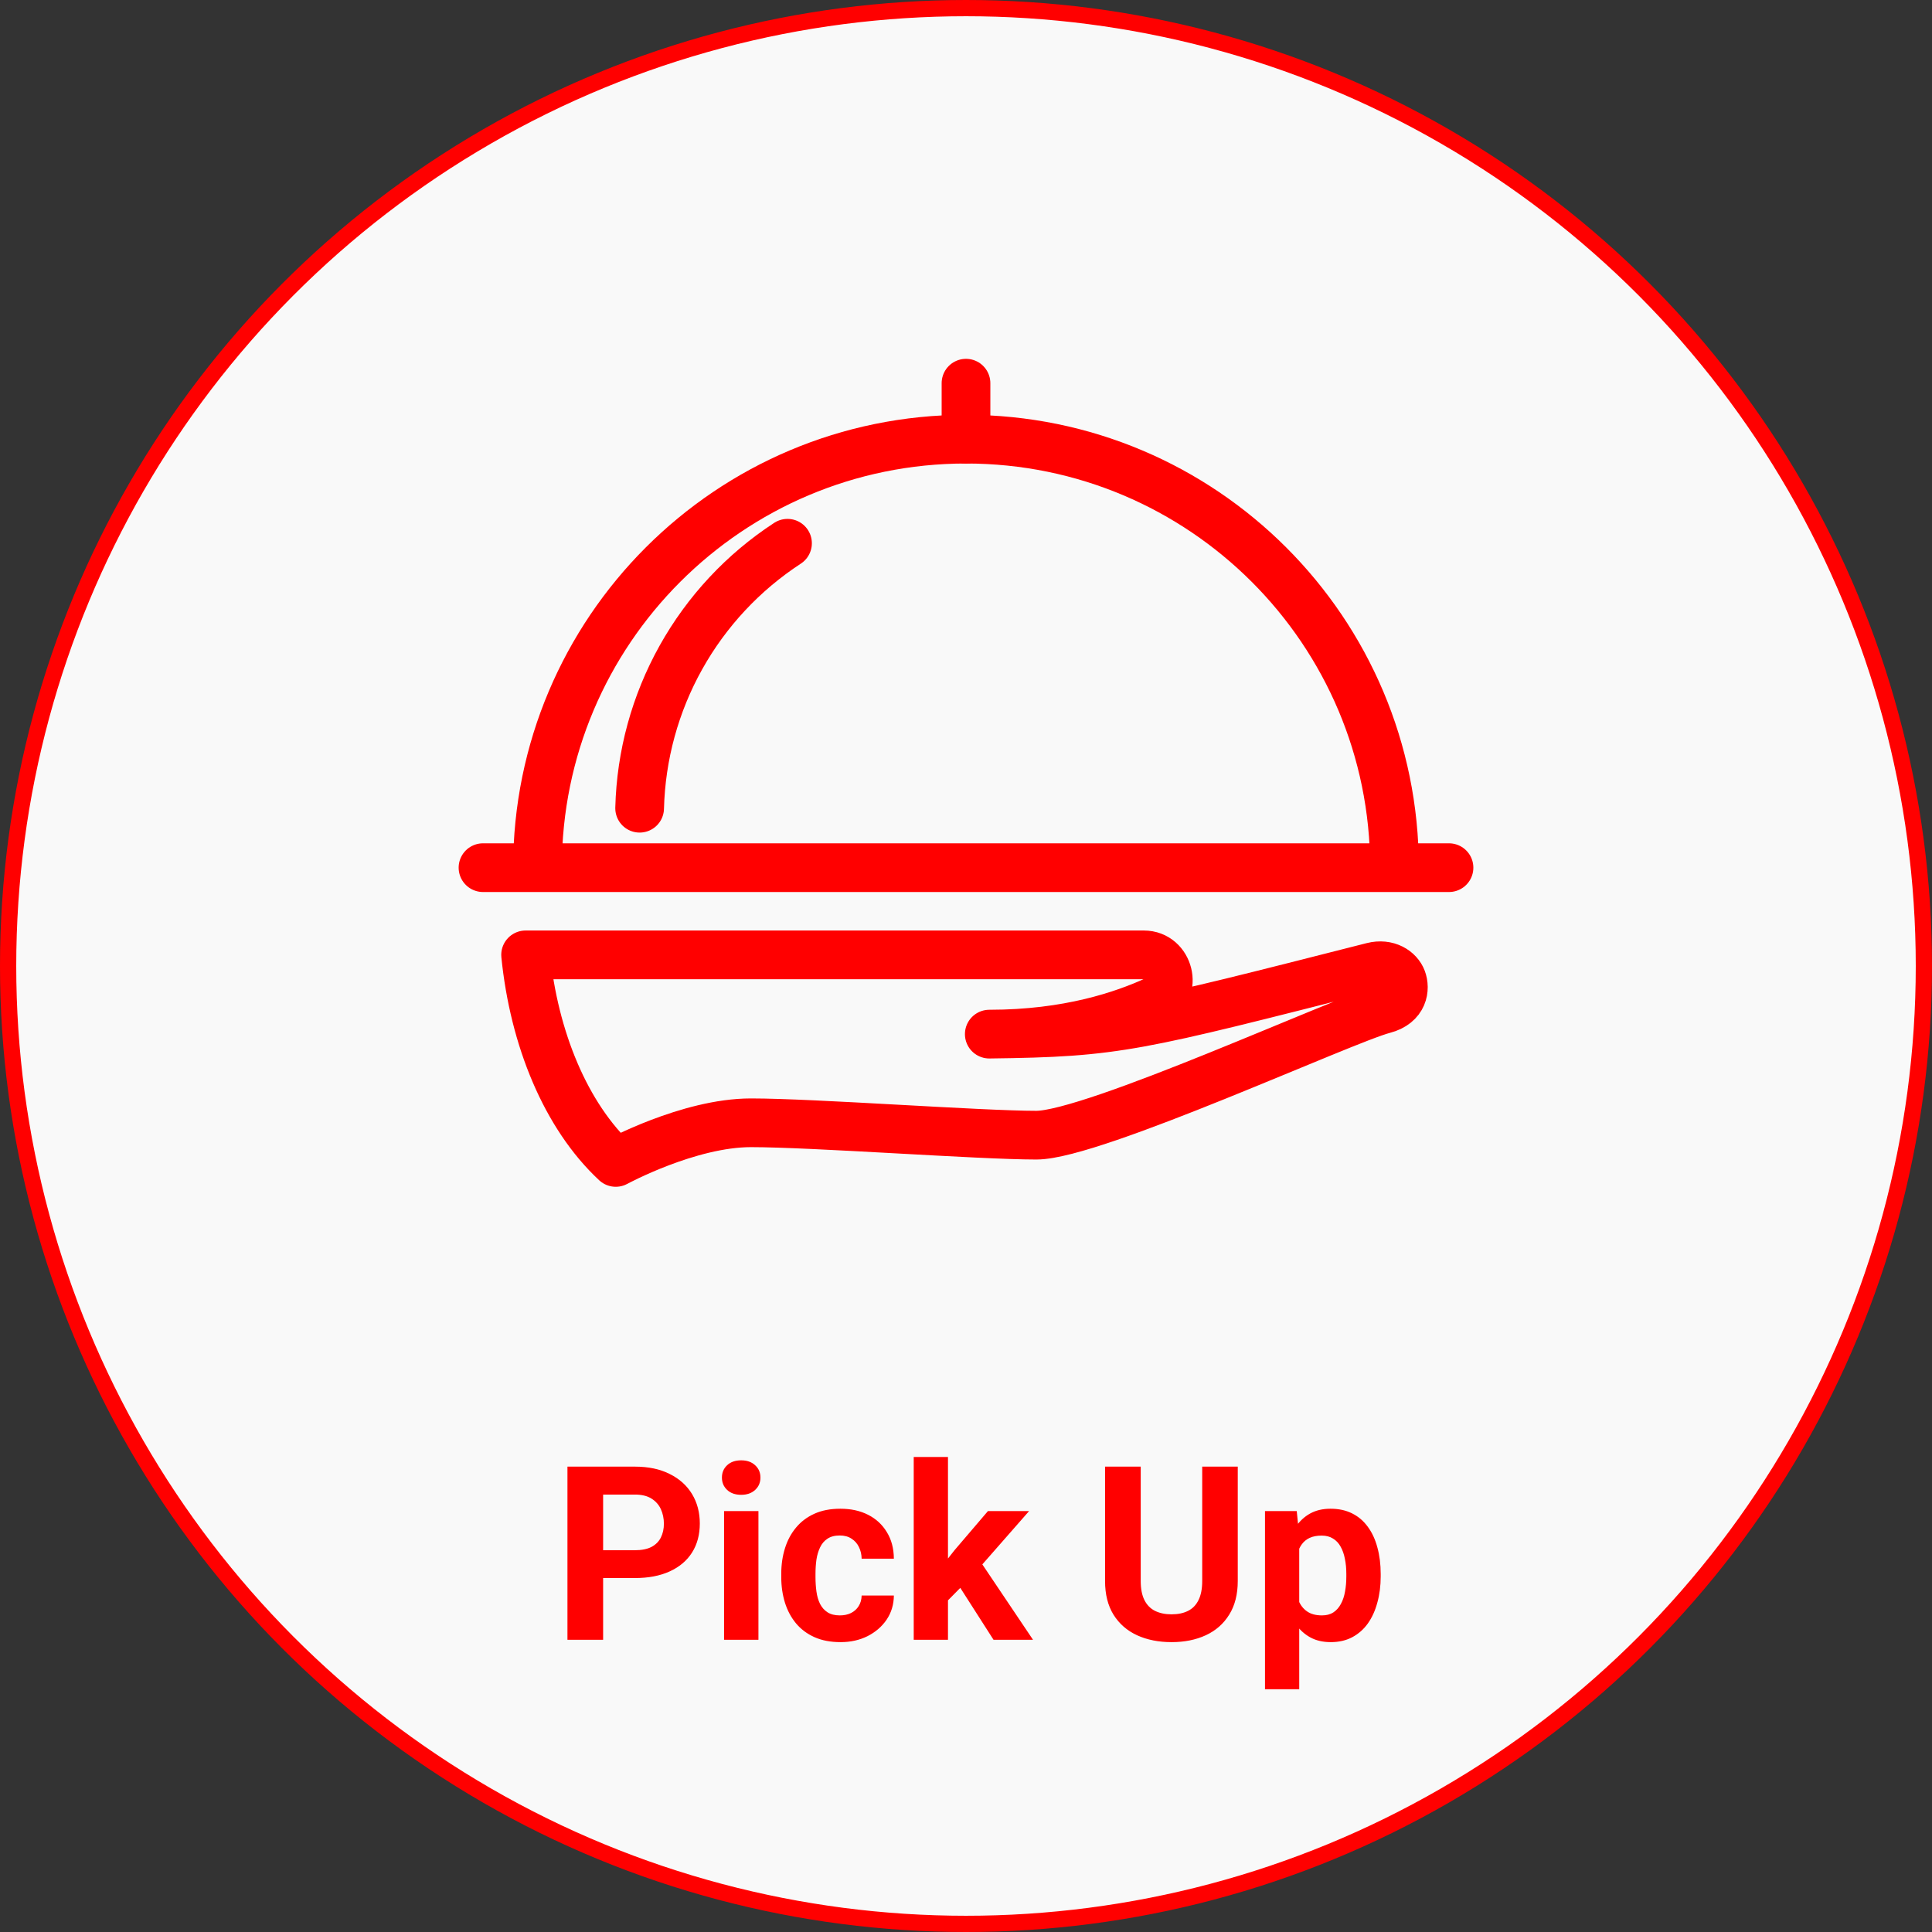<svg width="119" height="119" viewBox="0 0 119 119" fill="none" xmlns="http://www.w3.org/2000/svg">
<rect x="0" y="0" width="119" height="119" fill="#333333" stroke="none"/>
<circle cx="59.5" cy="59.5" r="59" fill="#F9F9F9" stroke="#FF0000"/>
<path d="M29.75 53.443H89.25M85.893 53.443C85.893 38.866 74.077 27.05 59.5 27.05C44.922 27.05 33.106 38.867 33.106 53.443" stroke="#FF0000" stroke-width="3" stroke-linecap="round" stroke-linejoin="round"/>
<path d="M48.506 33.461C45.779 35.24 43.525 37.655 41.939 40.498C40.352 43.341 39.48 46.527 39.398 49.782M59.5 27.05V23.602M60.934 63.696C68.864 63.6 69.88 63.269 84.543 59.546C85.466 59.313 86.151 59.785 86.353 60.323C86.559 60.872 86.475 61.845 85.222 62.17C82.751 62.811 67.342 69.92 63.833 69.92C60.324 69.92 50.102 69.157 46.257 69.157C42.413 69.157 37.927 71.599 37.927 71.599C34.846 68.73 32.893 63.97 32.374 58.814H70.454C72.025 58.814 72.529 61.011 71.186 61.621C69.195 62.526 65.816 63.696 60.934 63.696Z" stroke="#FF0000" stroke-width="3" stroke-linecap="round" stroke-linejoin="round"/>
<path d="M39.105 97.199H36.388V95.485H39.105C39.525 95.485 39.867 95.416 40.13 95.28C40.394 95.138 40.587 94.943 40.709 94.694C40.831 94.445 40.892 94.164 40.892 93.852C40.892 93.534 40.831 93.239 40.709 92.965C40.587 92.692 40.394 92.472 40.13 92.306C39.867 92.14 39.525 92.057 39.105 92.057H37.149V101H34.952V90.336H39.105C39.94 90.336 40.655 90.487 41.251 90.79C41.852 91.088 42.31 91.501 42.628 92.028C42.945 92.555 43.104 93.158 43.104 93.837C43.104 94.525 42.945 95.121 42.628 95.624C42.31 96.127 41.852 96.515 41.251 96.789C40.655 97.062 39.94 97.199 39.105 97.199ZM46.715 93.075V101H44.598V93.075H46.715ZM44.466 91.01C44.466 90.702 44.574 90.448 44.789 90.248C45.003 90.048 45.291 89.948 45.653 89.948C46.009 89.948 46.295 90.048 46.51 90.248C46.73 90.448 46.839 90.702 46.839 91.01C46.839 91.317 46.73 91.571 46.51 91.772C46.295 91.972 46.009 92.072 45.653 92.072C45.291 92.072 45.003 91.972 44.789 91.772C44.574 91.571 44.466 91.317 44.466 91.01ZM51.732 99.499C51.991 99.499 52.22 99.45 52.42 99.352C52.621 99.249 52.777 99.108 52.889 98.927C53.006 98.742 53.067 98.524 53.072 98.275H55.057C55.052 98.832 54.903 99.328 54.61 99.762C54.317 100.192 53.924 100.531 53.431 100.78C52.938 101.024 52.386 101.146 51.776 101.146C51.161 101.146 50.623 101.044 50.165 100.839C49.71 100.634 49.332 100.351 49.029 99.989C48.727 99.623 48.499 99.198 48.348 98.715C48.197 98.227 48.121 97.704 48.121 97.147V96.935C48.121 96.374 48.197 95.851 48.348 95.368C48.499 94.879 48.727 94.455 49.029 94.093C49.332 93.727 49.71 93.441 50.165 93.236C50.619 93.031 51.151 92.929 51.761 92.929C52.411 92.929 52.98 93.053 53.468 93.302C53.961 93.551 54.347 93.908 54.625 94.372C54.908 94.831 55.052 95.375 55.057 96.005H53.072C53.067 95.741 53.011 95.502 52.904 95.287C52.801 95.072 52.65 94.901 52.45 94.774C52.254 94.643 52.013 94.577 51.725 94.577C51.417 94.577 51.166 94.643 50.97 94.774C50.775 94.901 50.623 95.077 50.516 95.302C50.409 95.522 50.333 95.773 50.289 96.056C50.25 96.335 50.23 96.627 50.23 96.935V97.147C50.23 97.455 50.25 97.751 50.289 98.034C50.328 98.317 50.401 98.568 50.509 98.788C50.621 99.008 50.775 99.181 50.97 99.308C51.166 99.435 51.419 99.499 51.732 99.499ZM58.39 89.743V101H56.28V89.743H58.39ZM63.385 93.075L59.942 97.001L58.097 98.869L57.328 97.345L58.792 95.485L60.851 93.075H63.385ZM61.195 101L58.851 97.338L60.309 96.064L63.627 101H61.195ZM74.049 90.336H76.239V97.382C76.239 98.202 76.063 98.893 75.711 99.455C75.365 100.016 74.884 100.438 74.269 100.722C73.658 101.005 72.955 101.146 72.159 101.146C71.363 101.146 70.655 101.005 70.035 100.722C69.42 100.438 68.936 100.016 68.585 99.455C68.238 98.893 68.065 98.202 68.065 97.382V90.336H70.262V97.382C70.262 97.86 70.338 98.251 70.489 98.554C70.641 98.856 70.858 99.079 71.141 99.22C71.429 99.362 71.769 99.433 72.159 99.433C72.56 99.433 72.899 99.362 73.177 99.22C73.46 99.079 73.675 98.856 73.822 98.554C73.973 98.251 74.049 97.86 74.049 97.382V90.336ZM80.025 94.599V104.047H77.916V93.075H79.872L80.025 94.599ZM85.043 96.95V97.103C85.043 97.68 84.974 98.214 84.837 98.707C84.706 99.201 84.51 99.63 84.251 99.997C83.993 100.358 83.67 100.641 83.285 100.846C82.904 101.046 82.464 101.146 81.966 101.146C81.483 101.146 81.063 101.049 80.707 100.854C80.35 100.658 80.05 100.385 79.806 100.033C79.566 99.677 79.374 99.264 79.227 98.795C79.081 98.327 78.968 97.824 78.89 97.287V96.884C78.968 96.308 79.081 95.78 79.227 95.302C79.374 94.818 79.566 94.401 79.806 94.049C80.05 93.693 80.348 93.417 80.699 93.222C81.056 93.026 81.473 92.929 81.952 92.929C82.455 92.929 82.897 93.024 83.277 93.214C83.663 93.405 83.985 93.678 84.244 94.035C84.508 94.391 84.706 94.816 84.837 95.309C84.974 95.802 85.043 96.349 85.043 96.95ZM82.926 97.103V96.95C82.926 96.613 82.897 96.303 82.838 96.019C82.784 95.731 82.696 95.48 82.574 95.265C82.457 95.05 82.301 94.884 82.106 94.767C81.915 94.645 81.683 94.584 81.41 94.584C81.122 94.584 80.875 94.63 80.67 94.723C80.47 94.816 80.306 94.95 80.179 95.126C80.052 95.302 79.957 95.512 79.894 95.756C79.83 96 79.791 96.276 79.776 96.584V97.602C79.801 97.963 79.869 98.288 79.981 98.576C80.094 98.859 80.267 99.084 80.501 99.249C80.736 99.415 81.043 99.499 81.424 99.499C81.703 99.499 81.937 99.438 82.127 99.315C82.318 99.189 82.472 99.015 82.589 98.795C82.711 98.576 82.796 98.322 82.845 98.034C82.899 97.746 82.926 97.436 82.926 97.103Z" fill="#FF0000"/>
</svg>
